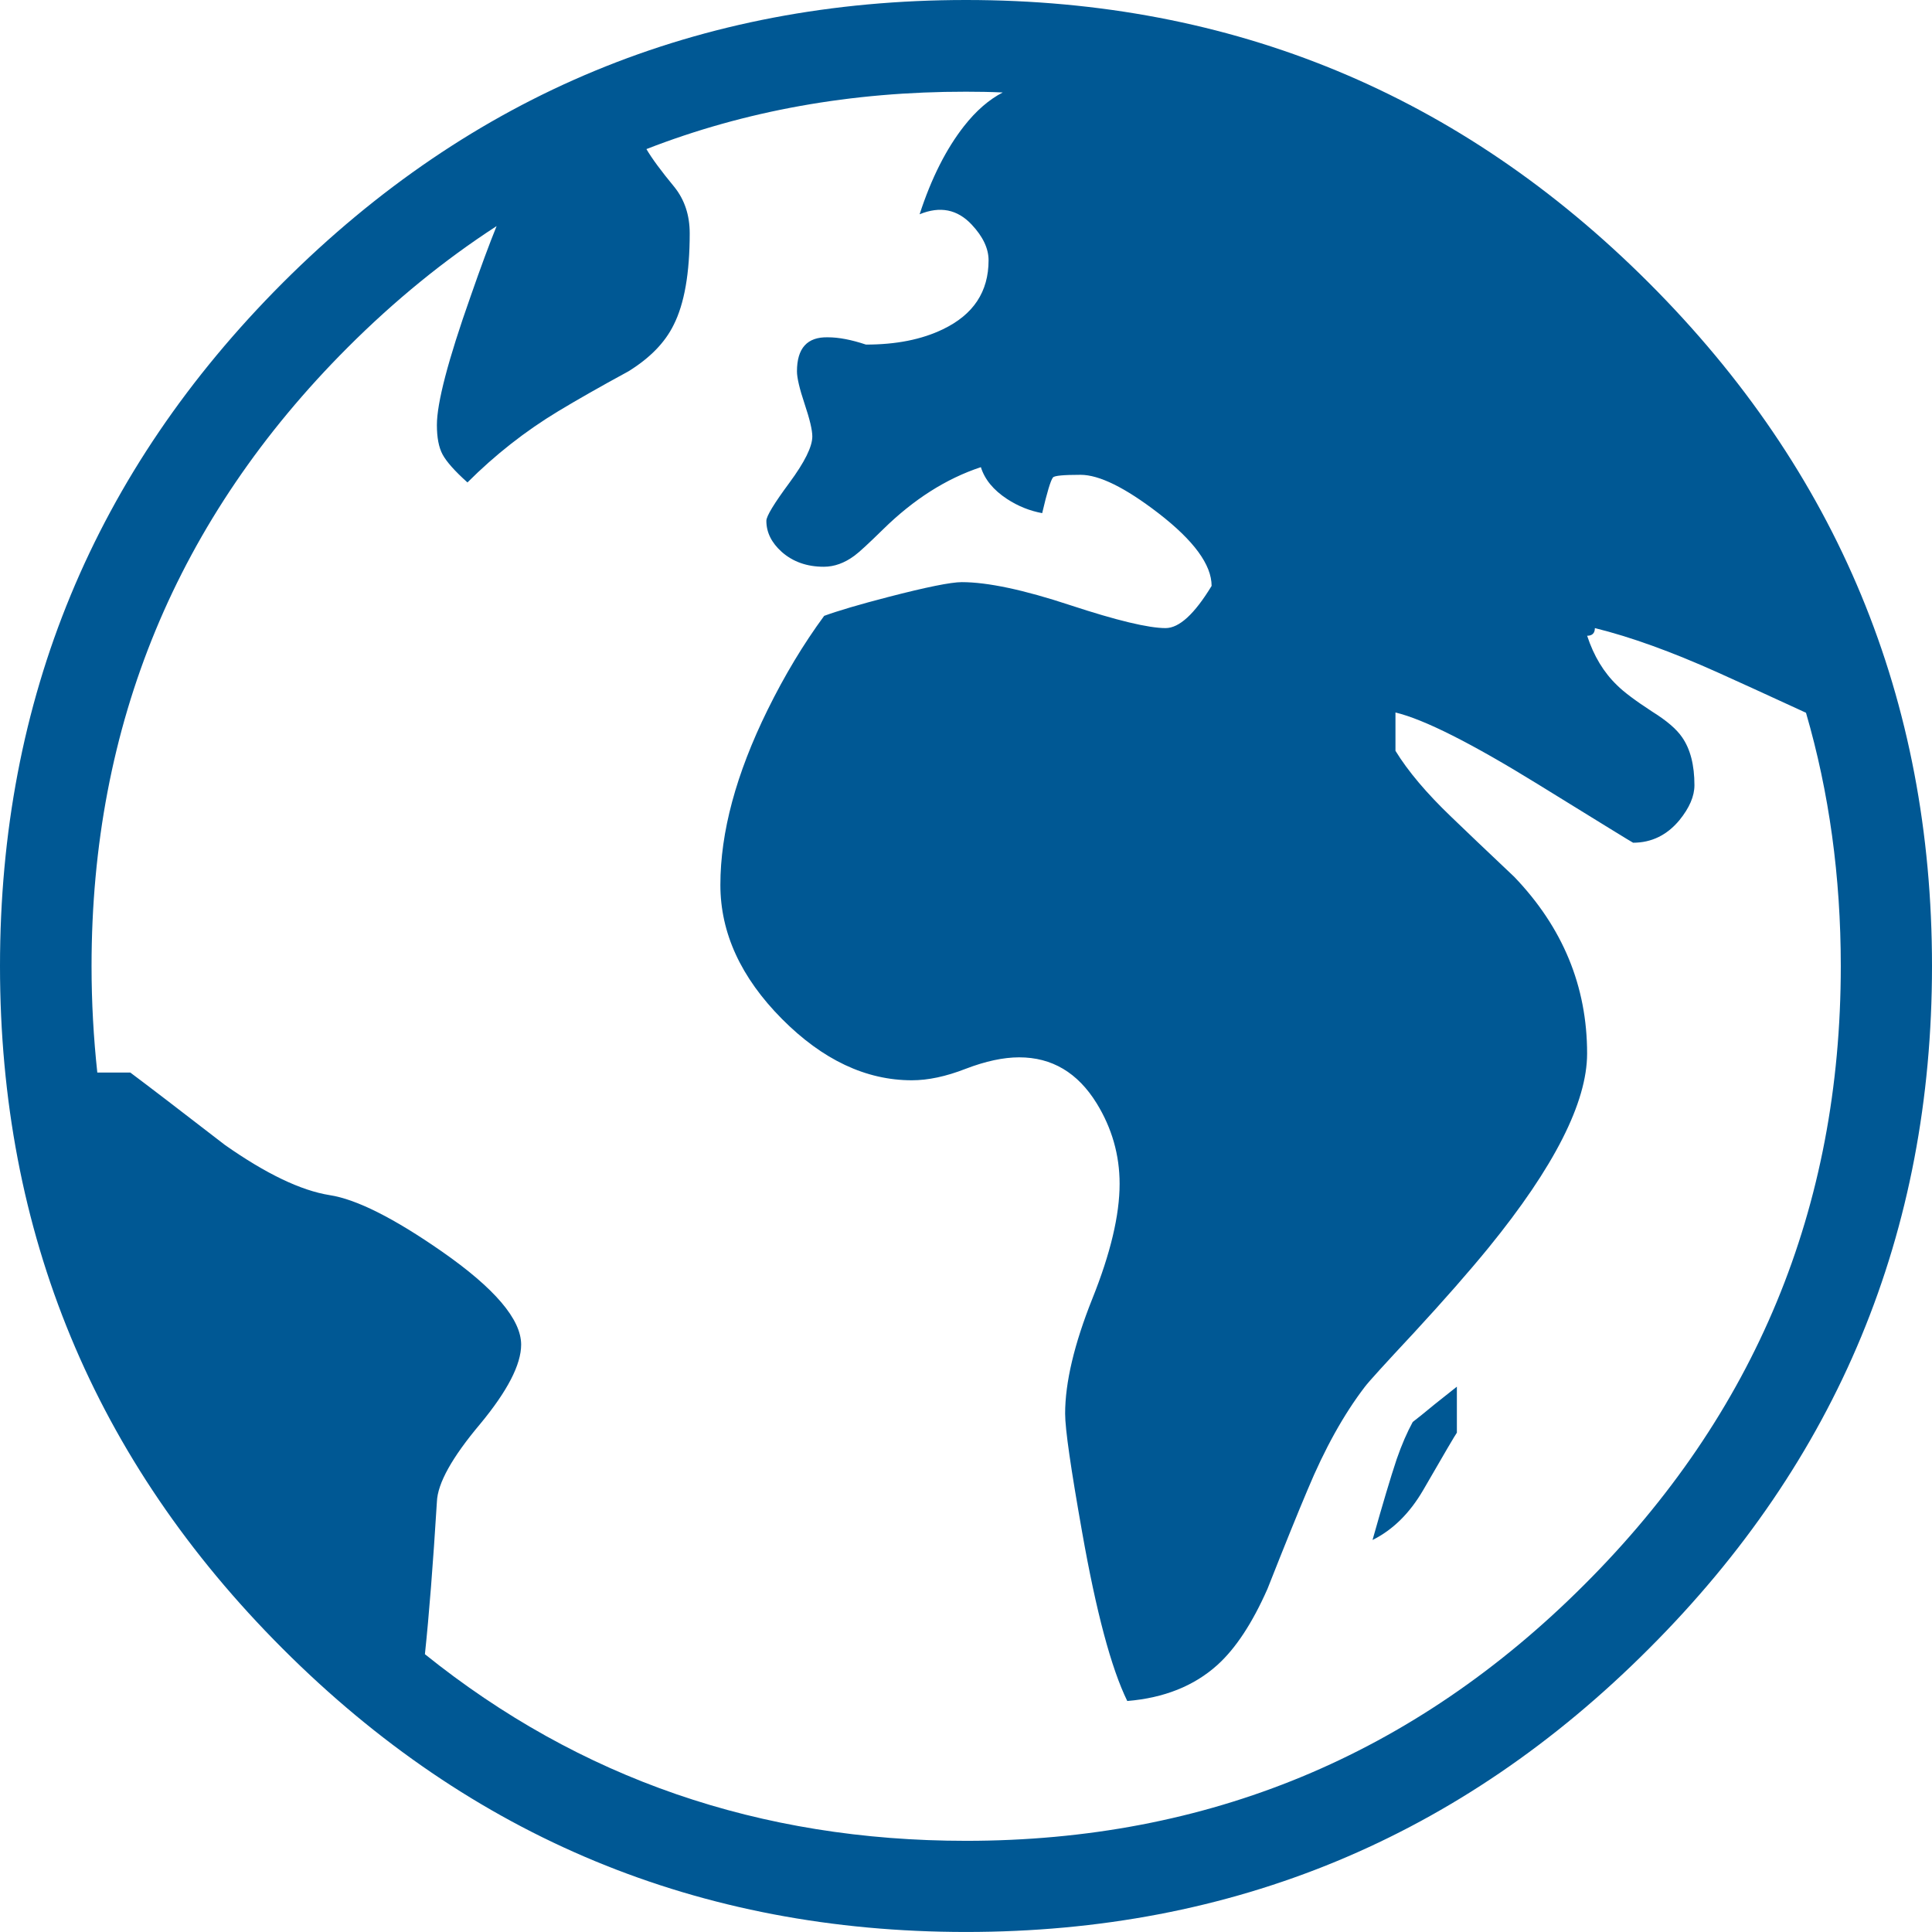 <svg version="1.1" id="图层_1" x="0px" y="0px" width="55.749px" height="55.748px" viewBox="0 0 55.749 55.748" enable-background="new 0 0 55.749 55.748" xml:space="preserve" xmlns="http://www.w3.org/2000/svg" xmlns:xlink="http://www.w3.org/1999/xlink" xmlns:xml="http://www.w3.org/XML/1998/namespace">
  <path fill="#005894" d="M18.653,4.302c0.154,0.265,0.423,0.63,0.807,1.095c0.295,0.368,0.442,0.813,0.442,1.336
	c0,1.151-0.154,2.032-0.464,2.644c-0.251,0.51-0.685,0.955-1.306,1.339c-0.825,0.448-1.5,0.834-2.022,1.149
	c-0.951,0.574-1.825,1.261-2.621,2.056c-0.369-0.33-0.607-0.601-0.718-0.807s-0.164-0.491-0.164-0.851
	c0-0.635,0.321-1.869,0.97-3.704c0.295-0.848,0.546-1.526,0.753-2.035c-1.511,0.98-2.945,2.149-4.301,3.506
	c-4.924,4.93-7.387,10.879-7.387,17.847c0,1.046,0.058,2.07,0.166,3.072H3.76c0.523,0.391,1.435,1.089,2.731,2.09
	c1.187,0.833,2.192,1.315,3.02,1.447c0.773,0.119,1.853,0.662,3.24,1.627c1.523,1.061,2.287,1.957,2.287,2.687
	c0,0.575-0.395,1.339-1.182,2.289c-0.813,0.966-1.229,1.713-1.249,2.245c-0.112,1.813-0.227,3.28-0.346,4.399
	c4.467,3.591,9.672,5.385,15.613,5.385c6.972,0,12.921-2.465,17.847-7.396c4.931-4.923,7.396-10.873,7.396-17.845
	c0-2.581-0.336-5.016-1.004-7.31c-1.152-0.53-2.008-0.922-2.566-1.172c-1.313-0.589-2.488-1.015-3.526-1.271
	c0,0.147-0.076,0.221-0.223,0.221c0.191,0.583,0.478,1.058,0.862,1.427c0.191,0.192,0.531,0.447,1.018,0.764
	c0.414,0.258,0.701,0.504,0.861,0.739c0.236,0.34,0.355,0.8,0.355,1.383c0,0.318-0.145,0.653-0.432,1.007
	c-0.361,0.435-0.809,0.652-1.338,0.652c-0.01,0-0.927-0.564-2.753-1.692c-1.912-1.179-3.279-1.868-4.104-2.066v1.106
	c0.361,0.589,0.9,1.227,1.615,1.911c0.398,0.384,1.002,0.96,1.813,1.726c1.4,1.46,2.102,3.158,2.102,5.097
	c0,1.407-0.947,3.276-2.844,5.605c-0.561,0.687-1.277,1.504-2.154,2.455c-0.826,0.885-1.299,1.404-1.416,1.559
	c-0.604,0.789-1.158,1.782-1.658,2.985c-0.281,0.663-0.664,1.61-1.15,2.842c-0.436,0.988-0.918,1.722-1.449,2.201
	c-0.67,0.603-1.537,0.95-2.598,1.037c-0.465-0.95-0.898-2.578-1.305-4.886c-0.322-1.82-0.488-2.955-0.488-3.406
	c0-0.898,0.262-2.006,0.785-3.316c0.523-1.304,0.787-2.409,0.787-3.316c0-0.833-0.223-1.608-0.662-2.322
	c-0.547-0.886-1.291-1.327-2.236-1.327c-0.455,0-0.971,0.111-1.547,0.332c-0.566,0.221-1.083,0.33-1.549,0.33
	c-1.325,0-2.575-0.589-3.747-1.768c-1.187-1.195-1.779-2.484-1.779-3.87c0-1.521,0.453-3.2,1.359-5.043
	c0.493-1.002,1.039-1.908,1.636-2.72c0.398-0.146,1.011-0.327,1.836-0.541c1.113-0.289,1.825-0.432,2.134-0.432
	c0.744,0,1.789,0.221,3.128,0.664c1.342,0.442,2.26,0.662,2.754,0.662c0.393,0,0.834-0.405,1.328-1.217
	c0-0.611-0.514-1.31-1.537-2.1c-0.959-0.738-1.707-1.106-2.244-1.106c-0.494,0-0.76,0.025-0.797,0.077
	c-0.066,0.081-0.17,0.426-0.311,1.029c-0.359-0.066-0.699-0.202-1.016-0.41c-0.391-0.257-0.643-0.563-0.753-0.917
	c-1.002,0.331-1.941,0.93-2.818,1.791c-0.422,0.413-0.696,0.667-0.83,0.764c-0.288,0.213-0.583,0.319-0.884,0.319
	c-0.486,0-0.892-0.143-1.216-0.43c-0.296-0.266-0.442-0.565-0.442-0.896c0-0.133,0.221-0.497,0.664-1.096
	c0.44-0.597,0.662-1.042,0.662-1.338c0-0.185-0.074-0.497-0.222-0.938s-0.221-0.757-0.221-0.94c0-0.67,0.297-0.998,0.894-0.983
	c0.312,0,0.676,0.07,1.097,0.21c0.868,0,1.61-0.146,2.222-0.443c0.878-0.421,1.316-1.082,1.316-1.99
	c0-0.339-0.161-0.681-0.486-1.028c-0.414-0.442-0.914-0.542-1.504-0.299c0.338-1.04,0.767-1.887,1.282-2.544
	c0.347-0.442,0.719-0.766,1.117-0.971c-0.354-0.016-0.708-0.022-1.061-0.022C24.571,2.643,21.498,3.194,18.653,4.302z M8.16,8.159
	C13.606,2.721,20.178,0,27.875,0c7.695,0,14.263,2.721,19.702,8.159c5.449,5.447,8.172,12.02,8.172,19.717
	c0,7.694-2.725,14.262-8.172,19.701c-5.438,5.448-12.007,8.171-19.702,8.171c-7.695,0-14.269-2.723-19.715-8.171
	C2.719,42.138,0,35.57,0,27.876C0,20.18,2.719,13.607,8.16,8.159z M41.398,40.522c0.154-0.125,0.367-0.294,0.641-0.509v1.328
	c-0.045,0.06-0.369,0.611-0.973,1.658c-0.391,0.671-0.879,1.15-1.461,1.438c0.289-1.025,0.52-1.802,0.697-2.332
	c0.146-0.422,0.303-0.779,0.463-1.073C40.892,40.937,41.101,40.767,41.398,40.522z" class="color c1"/>
</svg>